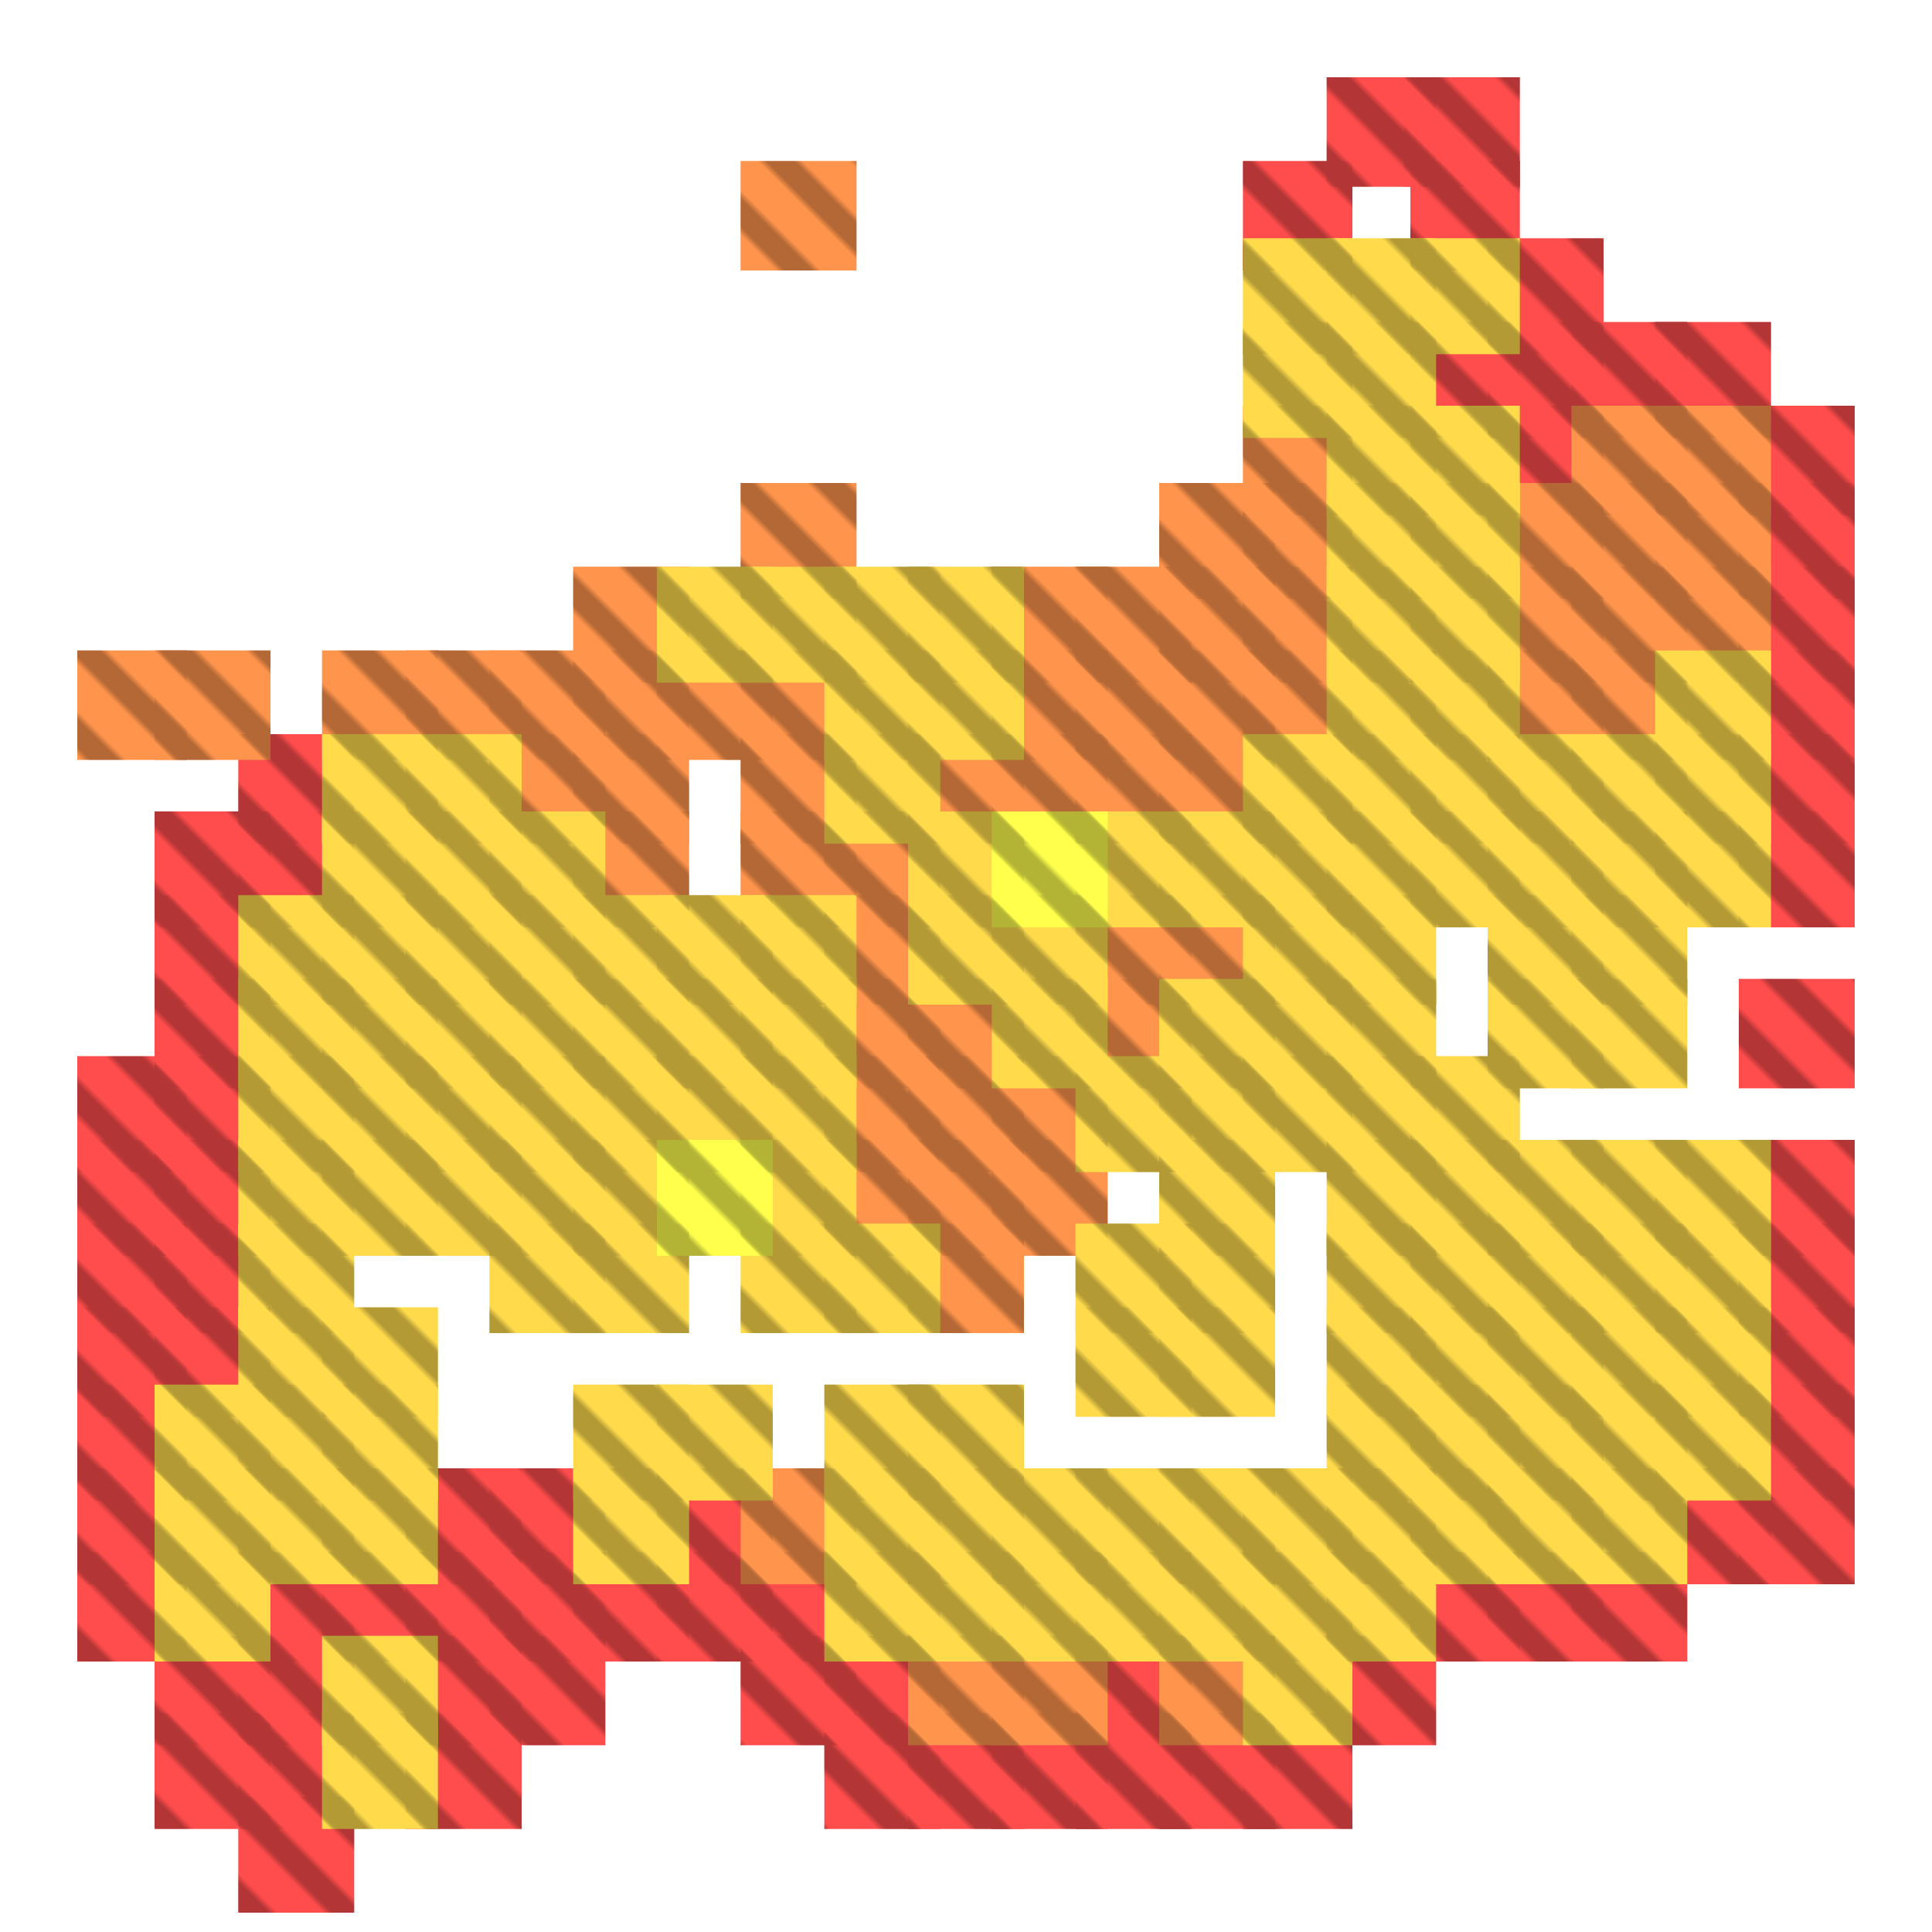 <?xml version="1.0" encoding="utf-8"?>
<svg xmlns="http://www.w3.org/2000/svg" width="300" height="300"
        viewBox="0 0 300 300" class="creatureMap" style="position:absolute;">
    <defs>
        <filter id="blur" x="-30%" y="-30%" width="160%" height="160%">
            <feGaussianBlur stdDeviation="3" />
        </filter>
        <pattern id="pattern-untameable" width="10" height="10" patternTransform="rotate(135)" patternUnits="userSpaceOnUse">
            <rect width="4" height="10" fill="black"></rect>
        </pattern>
        <filter id="groupStroke">
            <feFlood result="outsideColor" flood-color="black"/>
            <feMorphology in="SourceAlpha" operator="dilate" radius="2"/>
            <feComposite result="strokeoutline1" in="outsideColor" operator="in"/>
            <feComposite result="strokeoutline2" in="strokeoutline1" in2="SourceAlpha" operator="out"/>
            <feGaussianBlur in="strokeoutline2" result="strokeblur" stdDeviation="1"/>
        </filter>
        <style>
            .spawningMap-very-common { fill: #0F0; }
            .spawningMap-common { fill: #B2FF00; }
            .spawningMap-uncommon { fill: #FF0; }
            .spawningMap-very-uncommon { fill: #FC0; }
            .spawningMap-rare { fill: #F60; }
            .spawningMap-very-rare { fill: #F00; }
            .spawning-map-point { stroke:black; stroke-width:1; }
        </style>
    </defs>

<g filter="url(#blur)" opacity="0.7">
<g class="spawningMap-very-rare">
<rect x="244" y="50" width="18" height="18" />
<rect x="257" y="50" width="18" height="18" />
<rect x="257" y="228" width="18" height="18" />
<rect x="270" y="63" width="18" height="17" />
<rect x="270" y="75" width="18" height="18" />
<rect x="270" y="88" width="18" height="18" />
<rect x="270" y="101" width="18" height="17" />
<rect x="270" y="114" width="18" height="17" />
<rect x="270" y="126" width="18" height="18" />
<rect x="270" y="152" width="18" height="17" />
<rect x="270" y="177" width="18" height="18" />
<rect x="270" y="190" width="18" height="17" />
<rect x="270" y="203" width="18" height="17" />
<rect x="270" y="215" width="18" height="18" />
<rect x="270" y="228" width="18" height="18" />
<rect x="244" y="241" width="18" height="17" />
<rect x="167" y="266" width="18" height="18" />
<rect x="37" y="114" width="18" height="17" />
<rect x="37" y="126" width="18" height="18" />
<rect x="50" y="241" width="18" height="17" />
<rect x="37" y="241" width="18" height="17" />
<rect x="37" y="254" width="18" height="17" />
<rect x="37" y="266" width="18" height="18" />
<rect x="63" y="228" width="18" height="18" />
<rect x="76" y="228" width="18" height="18" />
<rect x="76" y="241" width="18" height="17" />
<rect x="63" y="241" width="18" height="17" />
<rect x="63" y="254" width="18" height="17" />
<rect x="76" y="254" width="18" height="17" />
<rect x="63" y="266" width="18" height="18" />
<rect x="154" y="266" width="18" height="18" />
<rect x="102" y="228" width="18" height="18" />
<rect x="102" y="241" width="18" height="17" />
<rect x="89" y="241" width="18" height="17" />
<rect x="115" y="241" width="18" height="17" />
<rect x="115" y="254" width="18" height="17" />
<rect x="128" y="254" width="18" height="17" />
<rect x="128" y="266" width="18" height="18" />
<rect x="141" y="266" width="18" height="18" />
<rect x="167" y="254" width="18" height="17" />
<rect x="180" y="266" width="18" height="18" />
<rect x="193" y="25" width="17" height="17" />
<rect x="206" y="254" width="17" height="17" />
<rect x="193" y="266" width="17" height="18" />
<rect x="219" y="25" width="17" height="17" />
<rect x="231" y="37" width="18" height="18" />
<rect x="219" y="50" width="17" height="18" />
<rect x="231" y="50" width="18" height="18" />
<rect x="231" y="63" width="18" height="17" />
<rect x="231" y="241" width="18" height="17" />
<rect x="219" y="241" width="17" height="17" />
<rect x="218" y="12" width="18" height="17" />
<rect x="206" y="12" width="17" height="17" />
<rect x="37" y="279" width="18" height="18" />
<rect x="24" y="126" width="18" height="18" />
<rect x="24" y="139" width="18" height="17" />
<rect x="24" y="152" width="18" height="17" />
<rect x="24" y="164" width="18" height="18" />
<rect x="12" y="164" width="17" height="18" />
<rect x="12" y="177" width="17" height="18" />
<rect x="24" y="177" width="18" height="18" />
<rect x="24" y="190" width="18" height="17" />
<rect x="12" y="190" width="17" height="17" />
<rect x="12" y="203" width="17" height="17" />
<rect x="24" y="203" width="18" height="17" />
<rect x="12" y="215" width="17" height="18" />
<rect x="12" y="228" width="17" height="18" />
<rect x="12" y="241" width="17" height="17" />
<rect x="24" y="254" width="18" height="17" />
<rect x="24" y="266" width="18" height="18" />
</g>
<g class="spawningMap-rare">
<rect x="257" y="63" width="18" height="17" />
<rect x="244" y="63" width="18" height="17" />
<rect x="244" y="75" width="18" height="18" />
<rect x="257" y="75" width="18" height="18" />
<rect x="257" y="88" width="18" height="18" />
<rect x="244" y="88" width="18" height="18" />
<rect x="244" y="101" width="18" height="17" />
<rect x="50" y="101" width="18" height="17" />
<rect x="63" y="101" width="18" height="17" />
<rect x="76" y="101" width="18" height="17" />
<rect x="76" y="114" width="18" height="17" />
<rect x="89" y="88" width="18" height="18" />
<rect x="89" y="101" width="18" height="17" />
<rect x="102" y="101" width="18" height="17" />
<rect x="89" y="114" width="18" height="17" />
<rect x="89" y="126" width="18" height="18" />
<rect x="115" y="25" width="18" height="17" />
<rect x="115" y="75" width="18" height="18" />
<rect x="115" y="101" width="18" height="17" />
<rect x="115" y="114" width="18" height="17" />
<rect x="115" y="126" width="18" height="18" />
<rect x="128" y="126" width="18" height="18" />
<rect x="128" y="139" width="18" height="17" />
<rect x="128" y="152" width="18" height="17" />
<rect x="128" y="164" width="18" height="18" />
<rect x="128" y="177" width="18" height="18" />
<rect x="115" y="228" width="18" height="18" />
<rect x="154" y="88" width="18" height="18" />
<rect x="154" y="101" width="18" height="17" />
<rect x="154" y="114" width="18" height="17" />
<rect x="141" y="114" width="18" height="17" />
<rect x="141" y="152" width="18" height="17" />
<rect x="154" y="164" width="18" height="18" />
<rect x="141" y="164" width="18" height="18" />
<rect x="141" y="177" width="18" height="18" />
<rect x="154" y="177" width="18" height="18" />
<rect x="141" y="190" width="18" height="17" />
<rect x="141" y="254" width="18" height="17" />
<rect x="154" y="254" width="18" height="17" />
<rect x="180" y="75" width="18" height="18" />
<rect x="180" y="88" width="18" height="18" />
<rect x="167" y="88" width="18" height="18" />
<rect x="167" y="101" width="18" height="17" />
<rect x="180" y="101" width="18" height="17" />
<rect x="180" y="114" width="18" height="17" />
<rect x="167" y="114" width="18" height="17" />
<rect x="180" y="139" width="18" height="17" />
<rect x="167" y="139" width="18" height="17" />
<rect x="167" y="152" width="18" height="17" />
<rect x="180" y="254" width="18" height="17" />
<rect x="193" y="63" width="17" height="17" />
<rect x="193" y="75" width="17" height="18" />
<rect x="193" y="88" width="17" height="18" />
<rect x="193" y="101" width="17" height="17" />
<rect x="231" y="75" width="18" height="18" />
<rect x="231" y="88" width="18" height="18" />
<rect x="231" y="101" width="18" height="17" />
<rect x="12" y="101" width="17" height="17" />
<rect x="24" y="101" width="18" height="17" />
</g>
<g class="spawningMap-very-uncommon">
<rect x="257" y="101" width="18" height="17" />
<rect x="257" y="114" width="18" height="17" />
<rect x="244" y="114" width="18" height="17" />
<rect x="244" y="126" width="18" height="18" />
<rect x="257" y="126" width="18" height="18" />
<rect x="244" y="139" width="18" height="17" />
<rect x="244" y="152" width="18" height="17" />
<rect x="244" y="177" width="18" height="18" />
<rect x="257" y="177" width="18" height="18" />
<rect x="257" y="190" width="18" height="17" />
<rect x="244" y="190" width="18" height="17" />
<rect x="244" y="203" width="18" height="17" />
<rect x="257" y="203" width="18" height="17" />
<rect x="257" y="215" width="18" height="18" />
<rect x="244" y="215" width="18" height="18" />
<rect x="244" y="228" width="18" height="18" />
<rect x="50" y="114" width="18" height="17" />
<rect x="50" y="126" width="18" height="18" />
<rect x="50" y="139" width="18" height="17" />
<rect x="37" y="139" width="18" height="17" />
<rect x="37" y="152" width="18" height="17" />
<rect x="50" y="152" width="18" height="17" />
<rect x="50" y="164" width="18" height="18" />
<rect x="37" y="164" width="18" height="18" />
<rect x="37" y="177" width="18" height="18" />
<rect x="50" y="177" width="18" height="18" />
<rect x="37" y="190" width="18" height="17" />
<rect x="37" y="203" width="18" height="17" />
<rect x="50" y="203" width="18" height="17" />
<rect x="50" y="215" width="18" height="18" />
<rect x="37" y="215" width="18" height="18" />
<rect x="37" y="228" width="18" height="18" />
<rect x="50" y="228" width="18" height="18" />
<rect x="50" y="254" width="18" height="17" />
<rect x="50" y="266" width="18" height="18" />
<rect x="180" y="152" width="18" height="17" />
<rect x="63" y="114" width="18" height="17" />
<rect x="63" y="126" width="18" height="18" />
<rect x="76" y="126" width="18" height="18" />
<rect x="76" y="139" width="18" height="17" />
<rect x="63" y="139" width="18" height="17" />
<rect x="63" y="152" width="18" height="17" />
<rect x="76" y="152" width="18" height="17" />
<rect x="76" y="164" width="18" height="18" />
<rect x="63" y="164" width="18" height="18" />
<rect x="63" y="177" width="18" height="18" />
<rect x="76" y="177" width="18" height="18" />
<rect x="76" y="190" width="18" height="17" />
<rect x="102" y="88" width="18" height="18" />
<rect x="102" y="139" width="18" height="17" />
<rect x="89" y="139" width="18" height="17" />
<rect x="89" y="152" width="18" height="17" />
<rect x="102" y="152" width="18" height="17" />
<rect x="102" y="164" width="18" height="18" />
<rect x="89" y="164" width="18" height="18" />
<rect x="89" y="177" width="18" height="18" />
<rect x="89" y="190" width="18" height="17" />
<rect x="102" y="215" width="18" height="18" />
<rect x="89" y="215" width="18" height="18" />
<rect x="89" y="228" width="18" height="18" />
<rect x="128" y="88" width="18" height="18" />
<rect x="115" y="88" width="18" height="18" />
<rect x="128" y="101" width="18" height="17" />
<rect x="128" y="114" width="18" height="17" />
<rect x="115" y="139" width="18" height="17" />
<rect x="115" y="152" width="18" height="17" />
<rect x="115" y="164" width="18" height="18" />
<rect x="115" y="177" width="18" height="18" />
<rect x="128" y="190" width="18" height="17" />
<rect x="115" y="190" width="18" height="17" />
<rect x="128" y="215" width="18" height="18" />
<rect x="128" y="228" width="18" height="18" />
<rect x="128" y="241" width="18" height="17" />
<rect x="141" y="88" width="18" height="18" />
<rect x="141" y="101" width="18" height="17" />
<rect x="141" y="126" width="18" height="18" />
<rect x="154" y="139" width="18" height="17" />
<rect x="141" y="139" width="18" height="17" />
<rect x="154" y="152" width="18" height="17" />
<rect x="141" y="215" width="18" height="18" />
<rect x="141" y="228" width="18" height="18" />
<rect x="154" y="228" width="18" height="18" />
<rect x="154" y="241" width="18" height="17" />
<rect x="141" y="241" width="18" height="17" />
<rect x="167" y="126" width="18" height="18" />
<rect x="180" y="126" width="18" height="18" />
<rect x="180" y="164" width="18" height="18" />
<rect x="167" y="164" width="18" height="18" />
<rect x="180" y="177" width="18" height="18" />
<rect x="180" y="190" width="18" height="17" />
<rect x="167" y="190" width="18" height="17" />
<rect x="167" y="203" width="18" height="17" />
<rect x="180" y="203" width="18" height="17" />
<rect x="167" y="228" width="18" height="18" />
<rect x="180" y="228" width="18" height="18" />
<rect x="180" y="241" width="18" height="17" />
<rect x="167" y="241" width="18" height="17" />
<rect x="206" y="37" width="17" height="18" />
<rect x="193" y="37" width="17" height="18" />
<rect x="193" y="50" width="17" height="18" />
<rect x="206" y="50" width="17" height="18" />
<rect x="206" y="63" width="17" height="17" />
<rect x="206" y="75" width="17" height="18" />
<rect x="206" y="88" width="17" height="18" />
<rect x="206" y="101" width="17" height="17" />
<rect x="206" y="114" width="17" height="17" />
<rect x="193" y="114" width="17" height="17" />
<rect x="193" y="126" width="17" height="18" />
<rect x="206" y="126" width="17" height="18" />
<rect x="206" y="139" width="17" height="17" />
<rect x="193" y="139" width="17" height="17" />
<rect x="193" y="152" width="17" height="17" />
<rect x="206" y="152" width="17" height="17" />
<rect x="206" y="164" width="17" height="18" />
<rect x="193" y="164" width="17" height="18" />
<rect x="206" y="177" width="17" height="18" />
<rect x="206" y="190" width="17" height="17" />
<rect x="206" y="203" width="17" height="17" />
<rect x="206" y="215" width="17" height="18" />
<rect x="193" y="228" width="17" height="18" />
<rect x="206" y="228" width="17" height="18" />
<rect x="206" y="241" width="17" height="17" />
<rect x="193" y="241" width="17" height="17" />
<rect x="193" y="254" width="17" height="17" />
<rect x="219" y="37" width="17" height="18" />
<rect x="219" y="63" width="17" height="17" />
<rect x="219" y="75" width="17" height="18" />
<rect x="219" y="88" width="17" height="18" />
<rect x="219" y="101" width="17" height="17" />
<rect x="231" y="114" width="18" height="17" />
<rect x="219" y="114" width="17" height="17" />
<rect x="219" y="126" width="17" height="18" />
<rect x="231" y="126" width="18" height="18" />
<rect x="231" y="139" width="18" height="17" />
<rect x="231" y="152" width="18" height="17" />
<rect x="219" y="164" width="17" height="18" />
<rect x="219" y="177" width="17" height="18" />
<rect x="231" y="177" width="18" height="18" />
<rect x="231" y="190" width="18" height="17" />
<rect x="219" y="190" width="17" height="17" />
<rect x="219" y="203" width="17" height="17" />
<rect x="231" y="203" width="18" height="17" />
<rect x="231" y="215" width="18" height="18" />
<rect x="219" y="215" width="17" height="18" />
<rect x="219" y="228" width="17" height="18" />
<rect x="231" y="228" width="18" height="18" />
<rect x="24" y="215" width="18" height="18" />
<rect x="24" y="228" width="18" height="18" />
<rect x="24" y="241" width="18" height="17" />
</g>
<g class="spawningMap-uncommon">
<rect x="102" y="177" width="18" height="18" />
<rect x="154" y="126" width="18" height="18" />
</g>
</g>
<g fill="url(#pattern-untameable)" opacity="0.3">
<rect x="244" y="50" width="18" height="18"/>
<rect x="257" y="50" width="18" height="18"/>
<rect x="257" y="228" width="18" height="18"/>
<rect x="270" y="63" width="18" height="17"/>
<rect x="270" y="75" width="18" height="18"/>
<rect x="270" y="88" width="18" height="18"/>
<rect x="270" y="101" width="18" height="17"/>
<rect x="270" y="114" width="18" height="17"/>
<rect x="270" y="126" width="18" height="18"/>
<rect x="270" y="152" width="18" height="17"/>
<rect x="270" y="177" width="18" height="18"/>
<rect x="270" y="190" width="18" height="17"/>
<rect x="270" y="203" width="18" height="17"/>
<rect x="270" y="215" width="18" height="18"/>
<rect x="270" y="228" width="18" height="18"/>
<rect x="244" y="241" width="18" height="17"/>
<rect x="167" y="266" width="18" height="18"/>
<rect x="37" y="114" width="18" height="17"/>
<rect x="37" y="126" width="18" height="18"/>
<rect x="50" y="241" width="18" height="17"/>
<rect x="37" y="241" width="18" height="17"/>
<rect x="37" y="254" width="18" height="17"/>
<rect x="37" y="266" width="18" height="18"/>
<rect x="63" y="228" width="18" height="18"/>
<rect x="76" y="228" width="18" height="18"/>
<rect x="76" y="241" width="18" height="17"/>
<rect x="63" y="241" width="18" height="17"/>
<rect x="63" y="254" width="18" height="17"/>
<rect x="76" y="254" width="18" height="17"/>
<rect x="63" y="266" width="18" height="18"/>
<rect x="154" y="266" width="18" height="18"/>
<rect x="102" y="228" width="18" height="18"/>
<rect x="102" y="241" width="18" height="17"/>
<rect x="89" y="241" width="18" height="17"/>
<rect x="115" y="241" width="18" height="17"/>
<rect x="115" y="254" width="18" height="17"/>
<rect x="128" y="254" width="18" height="17"/>
<rect x="128" y="266" width="18" height="18"/>
<rect x="141" y="266" width="18" height="18"/>
<rect x="167" y="254" width="18" height="17"/>
<rect x="180" y="266" width="18" height="18"/>
<rect x="193" y="25" width="17" height="17"/>
<rect x="206" y="254" width="17" height="17"/>
<rect x="193" y="266" width="17" height="18"/>
<rect x="219" y="25" width="17" height="17"/>
<rect x="231" y="37" width="18" height="18"/>
<rect x="219" y="50" width="17" height="18"/>
<rect x="231" y="50" width="18" height="18"/>
<rect x="231" y="63" width="18" height="17"/>
<rect x="231" y="241" width="18" height="17"/>
<rect x="219" y="241" width="17" height="17"/>
<rect x="218" y="12" width="18" height="17"/>
<rect x="206" y="12" width="17" height="17"/>
<rect x="37" y="279" width="18" height="18"/>
<rect x="24" y="126" width="18" height="18"/>
<rect x="24" y="139" width="18" height="17"/>
<rect x="24" y="152" width="18" height="17"/>
<rect x="24" y="164" width="18" height="18"/>
<rect x="12" y="164" width="17" height="18"/>
<rect x="12" y="177" width="17" height="18"/>
<rect x="24" y="177" width="18" height="18"/>
<rect x="24" y="190" width="18" height="17"/>
<rect x="12" y="190" width="17" height="17"/>
<rect x="12" y="203" width="17" height="17"/>
<rect x="24" y="203" width="18" height="17"/>
<rect x="12" y="215" width="17" height="18"/>
<rect x="12" y="228" width="17" height="18"/>
<rect x="12" y="241" width="17" height="17"/>
<rect x="24" y="254" width="18" height="17"/>
<rect x="24" y="266" width="18" height="18"/>
<rect x="257" y="63" width="18" height="17"/>
<rect x="244" y="63" width="18" height="17"/>
<rect x="244" y="75" width="18" height="18"/>
<rect x="257" y="75" width="18" height="18"/>
<rect x="257" y="88" width="18" height="18"/>
<rect x="244" y="88" width="18" height="18"/>
<rect x="244" y="101" width="18" height="17"/>
<rect x="50" y="101" width="18" height="17"/>
<rect x="63" y="101" width="18" height="17"/>
<rect x="76" y="101" width="18" height="17"/>
<rect x="76" y="114" width="18" height="17"/>
<rect x="89" y="88" width="18" height="18"/>
<rect x="89" y="101" width="18" height="17"/>
<rect x="102" y="101" width="18" height="17"/>
<rect x="89" y="114" width="18" height="17"/>
<rect x="89" y="126" width="18" height="18"/>
<rect x="115" y="25" width="18" height="17"/>
<rect x="115" y="75" width="18" height="18"/>
<rect x="115" y="101" width="18" height="17"/>
<rect x="115" y="114" width="18" height="17"/>
<rect x="115" y="126" width="18" height="18"/>
<rect x="128" y="126" width="18" height="18"/>
<rect x="128" y="139" width="18" height="17"/>
<rect x="128" y="152" width="18" height="17"/>
<rect x="128" y="164" width="18" height="18"/>
<rect x="128" y="177" width="18" height="18"/>
<rect x="115" y="228" width="18" height="18"/>
<rect x="154" y="88" width="18" height="18"/>
<rect x="154" y="101" width="18" height="17"/>
<rect x="154" y="114" width="18" height="17"/>
<rect x="141" y="114" width="18" height="17"/>
<rect x="141" y="152" width="18" height="17"/>
<rect x="154" y="164" width="18" height="18"/>
<rect x="141" y="164" width="18" height="18"/>
<rect x="141" y="177" width="18" height="18"/>
<rect x="154" y="177" width="18" height="18"/>
<rect x="141" y="190" width="18" height="17"/>
<rect x="141" y="254" width="18" height="17"/>
<rect x="154" y="254" width="18" height="17"/>
<rect x="180" y="75" width="18" height="18"/>
<rect x="180" y="88" width="18" height="18"/>
<rect x="167" y="88" width="18" height="18"/>
<rect x="167" y="101" width="18" height="17"/>
<rect x="180" y="101" width="18" height="17"/>
<rect x="180" y="114" width="18" height="17"/>
<rect x="167" y="114" width="18" height="17"/>
<rect x="180" y="139" width="18" height="17"/>
<rect x="167" y="139" width="18" height="17"/>
<rect x="167" y="152" width="18" height="17"/>
<rect x="180" y="254" width="18" height="17"/>
<rect x="193" y="63" width="17" height="17"/>
<rect x="193" y="75" width="17" height="18"/>
<rect x="193" y="88" width="17" height="18"/>
<rect x="193" y="101" width="17" height="17"/>
<rect x="231" y="75" width="18" height="18"/>
<rect x="231" y="88" width="18" height="18"/>
<rect x="231" y="101" width="18" height="17"/>
<rect x="12" y="101" width="17" height="17"/>
<rect x="24" y="101" width="18" height="17"/>
<rect x="257" y="101" width="18" height="17"/>
<rect x="257" y="114" width="18" height="17"/>
<rect x="244" y="114" width="18" height="17"/>
<rect x="244" y="126" width="18" height="18"/>
<rect x="257" y="126" width="18" height="18"/>
<rect x="244" y="139" width="18" height="17"/>
<rect x="244" y="152" width="18" height="17"/>
<rect x="244" y="177" width="18" height="18"/>
<rect x="257" y="177" width="18" height="18"/>
<rect x="257" y="190" width="18" height="17"/>
<rect x="244" y="190" width="18" height="17"/>
<rect x="244" y="203" width="18" height="17"/>
<rect x="257" y="203" width="18" height="17"/>
<rect x="257" y="215" width="18" height="18"/>
<rect x="244" y="215" width="18" height="18"/>
<rect x="244" y="228" width="18" height="18"/>
<rect x="50" y="114" width="18" height="17"/>
<rect x="50" y="126" width="18" height="18"/>
<rect x="50" y="139" width="18" height="17"/>
<rect x="37" y="139" width="18" height="17"/>
<rect x="37" y="152" width="18" height="17"/>
<rect x="50" y="152" width="18" height="17"/>
<rect x="50" y="164" width="18" height="18"/>
<rect x="37" y="164" width="18" height="18"/>
<rect x="37" y="177" width="18" height="18"/>
<rect x="50" y="177" width="18" height="18"/>
<rect x="37" y="190" width="18" height="17"/>
<rect x="37" y="203" width="18" height="17"/>
<rect x="50" y="203" width="18" height="17"/>
<rect x="50" y="215" width="18" height="18"/>
<rect x="37" y="215" width="18" height="18"/>
<rect x="37" y="228" width="18" height="18"/>
<rect x="50" y="228" width="18" height="18"/>
<rect x="50" y="254" width="18" height="17"/>
<rect x="50" y="266" width="18" height="18"/>
<rect x="180" y="152" width="18" height="17"/>
<rect x="63" y="114" width="18" height="17"/>
<rect x="63" y="126" width="18" height="18"/>
<rect x="76" y="126" width="18" height="18"/>
<rect x="76" y="139" width="18" height="17"/>
<rect x="63" y="139" width="18" height="17"/>
<rect x="63" y="152" width="18" height="17"/>
<rect x="76" y="152" width="18" height="17"/>
<rect x="76" y="164" width="18" height="18"/>
<rect x="63" y="164" width="18" height="18"/>
<rect x="63" y="177" width="18" height="18"/>
<rect x="76" y="177" width="18" height="18"/>
<rect x="76" y="190" width="18" height="17"/>
<rect x="102" y="88" width="18" height="18"/>
<rect x="102" y="139" width="18" height="17"/>
<rect x="89" y="139" width="18" height="17"/>
<rect x="89" y="152" width="18" height="17"/>
<rect x="102" y="152" width="18" height="17"/>
<rect x="102" y="164" width="18" height="18"/>
<rect x="89" y="164" width="18" height="18"/>
<rect x="89" y="177" width="18" height="18"/>
<rect x="89" y="190" width="18" height="17"/>
<rect x="102" y="215" width="18" height="18"/>
<rect x="89" y="215" width="18" height="18"/>
<rect x="89" y="228" width="18" height="18"/>
<rect x="128" y="88" width="18" height="18"/>
<rect x="115" y="88" width="18" height="18"/>
<rect x="128" y="101" width="18" height="17"/>
<rect x="128" y="114" width="18" height="17"/>
<rect x="115" y="139" width="18" height="17"/>
<rect x="115" y="152" width="18" height="17"/>
<rect x="115" y="164" width="18" height="18"/>
<rect x="115" y="177" width="18" height="18"/>
<rect x="128" y="190" width="18" height="17"/>
<rect x="115" y="190" width="18" height="17"/>
<rect x="128" y="215" width="18" height="18"/>
<rect x="128" y="228" width="18" height="18"/>
<rect x="128" y="241" width="18" height="17"/>
<rect x="141" y="88" width="18" height="18"/>
<rect x="141" y="101" width="18" height="17"/>
<rect x="141" y="126" width="18" height="18"/>
<rect x="154" y="139" width="18" height="17"/>
<rect x="141" y="139" width="18" height="17"/>
<rect x="154" y="152" width="18" height="17"/>
<rect x="141" y="215" width="18" height="18"/>
<rect x="141" y="228" width="18" height="18"/>
<rect x="154" y="228" width="18" height="18"/>
<rect x="154" y="241" width="18" height="17"/>
<rect x="141" y="241" width="18" height="17"/>
<rect x="167" y="126" width="18" height="18"/>
<rect x="180" y="126" width="18" height="18"/>
<rect x="180" y="164" width="18" height="18"/>
<rect x="167" y="164" width="18" height="18"/>
<rect x="180" y="177" width="18" height="18"/>
<rect x="180" y="190" width="18" height="17"/>
<rect x="167" y="190" width="18" height="17"/>
<rect x="167" y="203" width="18" height="17"/>
<rect x="180" y="203" width="18" height="17"/>
<rect x="167" y="228" width="18" height="18"/>
<rect x="180" y="228" width="18" height="18"/>
<rect x="180" y="241" width="18" height="17"/>
<rect x="167" y="241" width="18" height="17"/>
<rect x="206" y="37" width="17" height="18"/>
<rect x="193" y="37" width="17" height="18"/>
<rect x="193" y="50" width="17" height="18"/>
<rect x="206" y="50" width="17" height="18"/>
<rect x="206" y="63" width="17" height="17"/>
<rect x="206" y="75" width="17" height="18"/>
<rect x="206" y="88" width="17" height="18"/>
<rect x="206" y="101" width="17" height="17"/>
<rect x="206" y="114" width="17" height="17"/>
<rect x="193" y="114" width="17" height="17"/>
<rect x="193" y="126" width="17" height="18"/>
<rect x="206" y="126" width="17" height="18"/>
<rect x="206" y="139" width="17" height="17"/>
<rect x="193" y="139" width="17" height="17"/>
<rect x="193" y="152" width="17" height="17"/>
<rect x="206" y="152" width="17" height="17"/>
<rect x="206" y="164" width="17" height="18"/>
<rect x="193" y="164" width="17" height="18"/>
<rect x="206" y="177" width="17" height="18"/>
<rect x="206" y="190" width="17" height="17"/>
<rect x="206" y="203" width="17" height="17"/>
<rect x="206" y="215" width="17" height="18"/>
<rect x="193" y="228" width="17" height="18"/>
<rect x="206" y="228" width="17" height="18"/>
<rect x="206" y="241" width="17" height="17"/>
<rect x="193" y="241" width="17" height="17"/>
<rect x="193" y="254" width="17" height="17"/>
<rect x="219" y="37" width="17" height="18"/>
<rect x="219" y="63" width="17" height="17"/>
<rect x="219" y="75" width="17" height="18"/>
<rect x="219" y="88" width="17" height="18"/>
<rect x="219" y="101" width="17" height="17"/>
<rect x="231" y="114" width="18" height="17"/>
<rect x="219" y="114" width="17" height="17"/>
<rect x="219" y="126" width="17" height="18"/>
<rect x="231" y="126" width="18" height="18"/>
<rect x="231" y="139" width="18" height="17"/>
<rect x="231" y="152" width="18" height="17"/>
<rect x="219" y="164" width="17" height="18"/>
<rect x="219" y="177" width="17" height="18"/>
<rect x="231" y="177" width="18" height="18"/>
<rect x="231" y="190" width="18" height="17"/>
<rect x="219" y="190" width="17" height="17"/>
<rect x="219" y="203" width="17" height="17"/>
<rect x="231" y="203" width="18" height="17"/>
<rect x="231" y="215" width="18" height="18"/>
<rect x="219" y="215" width="17" height="18"/>
<rect x="219" y="228" width="17" height="18"/>
<rect x="231" y="228" width="18" height="18"/>
<rect x="24" y="215" width="18" height="18"/>
<rect x="24" y="228" width="18" height="18"/>
<rect x="24" y="241" width="18" height="17"/>
<rect x="102" y="177" width="18" height="18"/>
<rect x="154" y="126" width="18" height="18"/>
</g>
</svg>